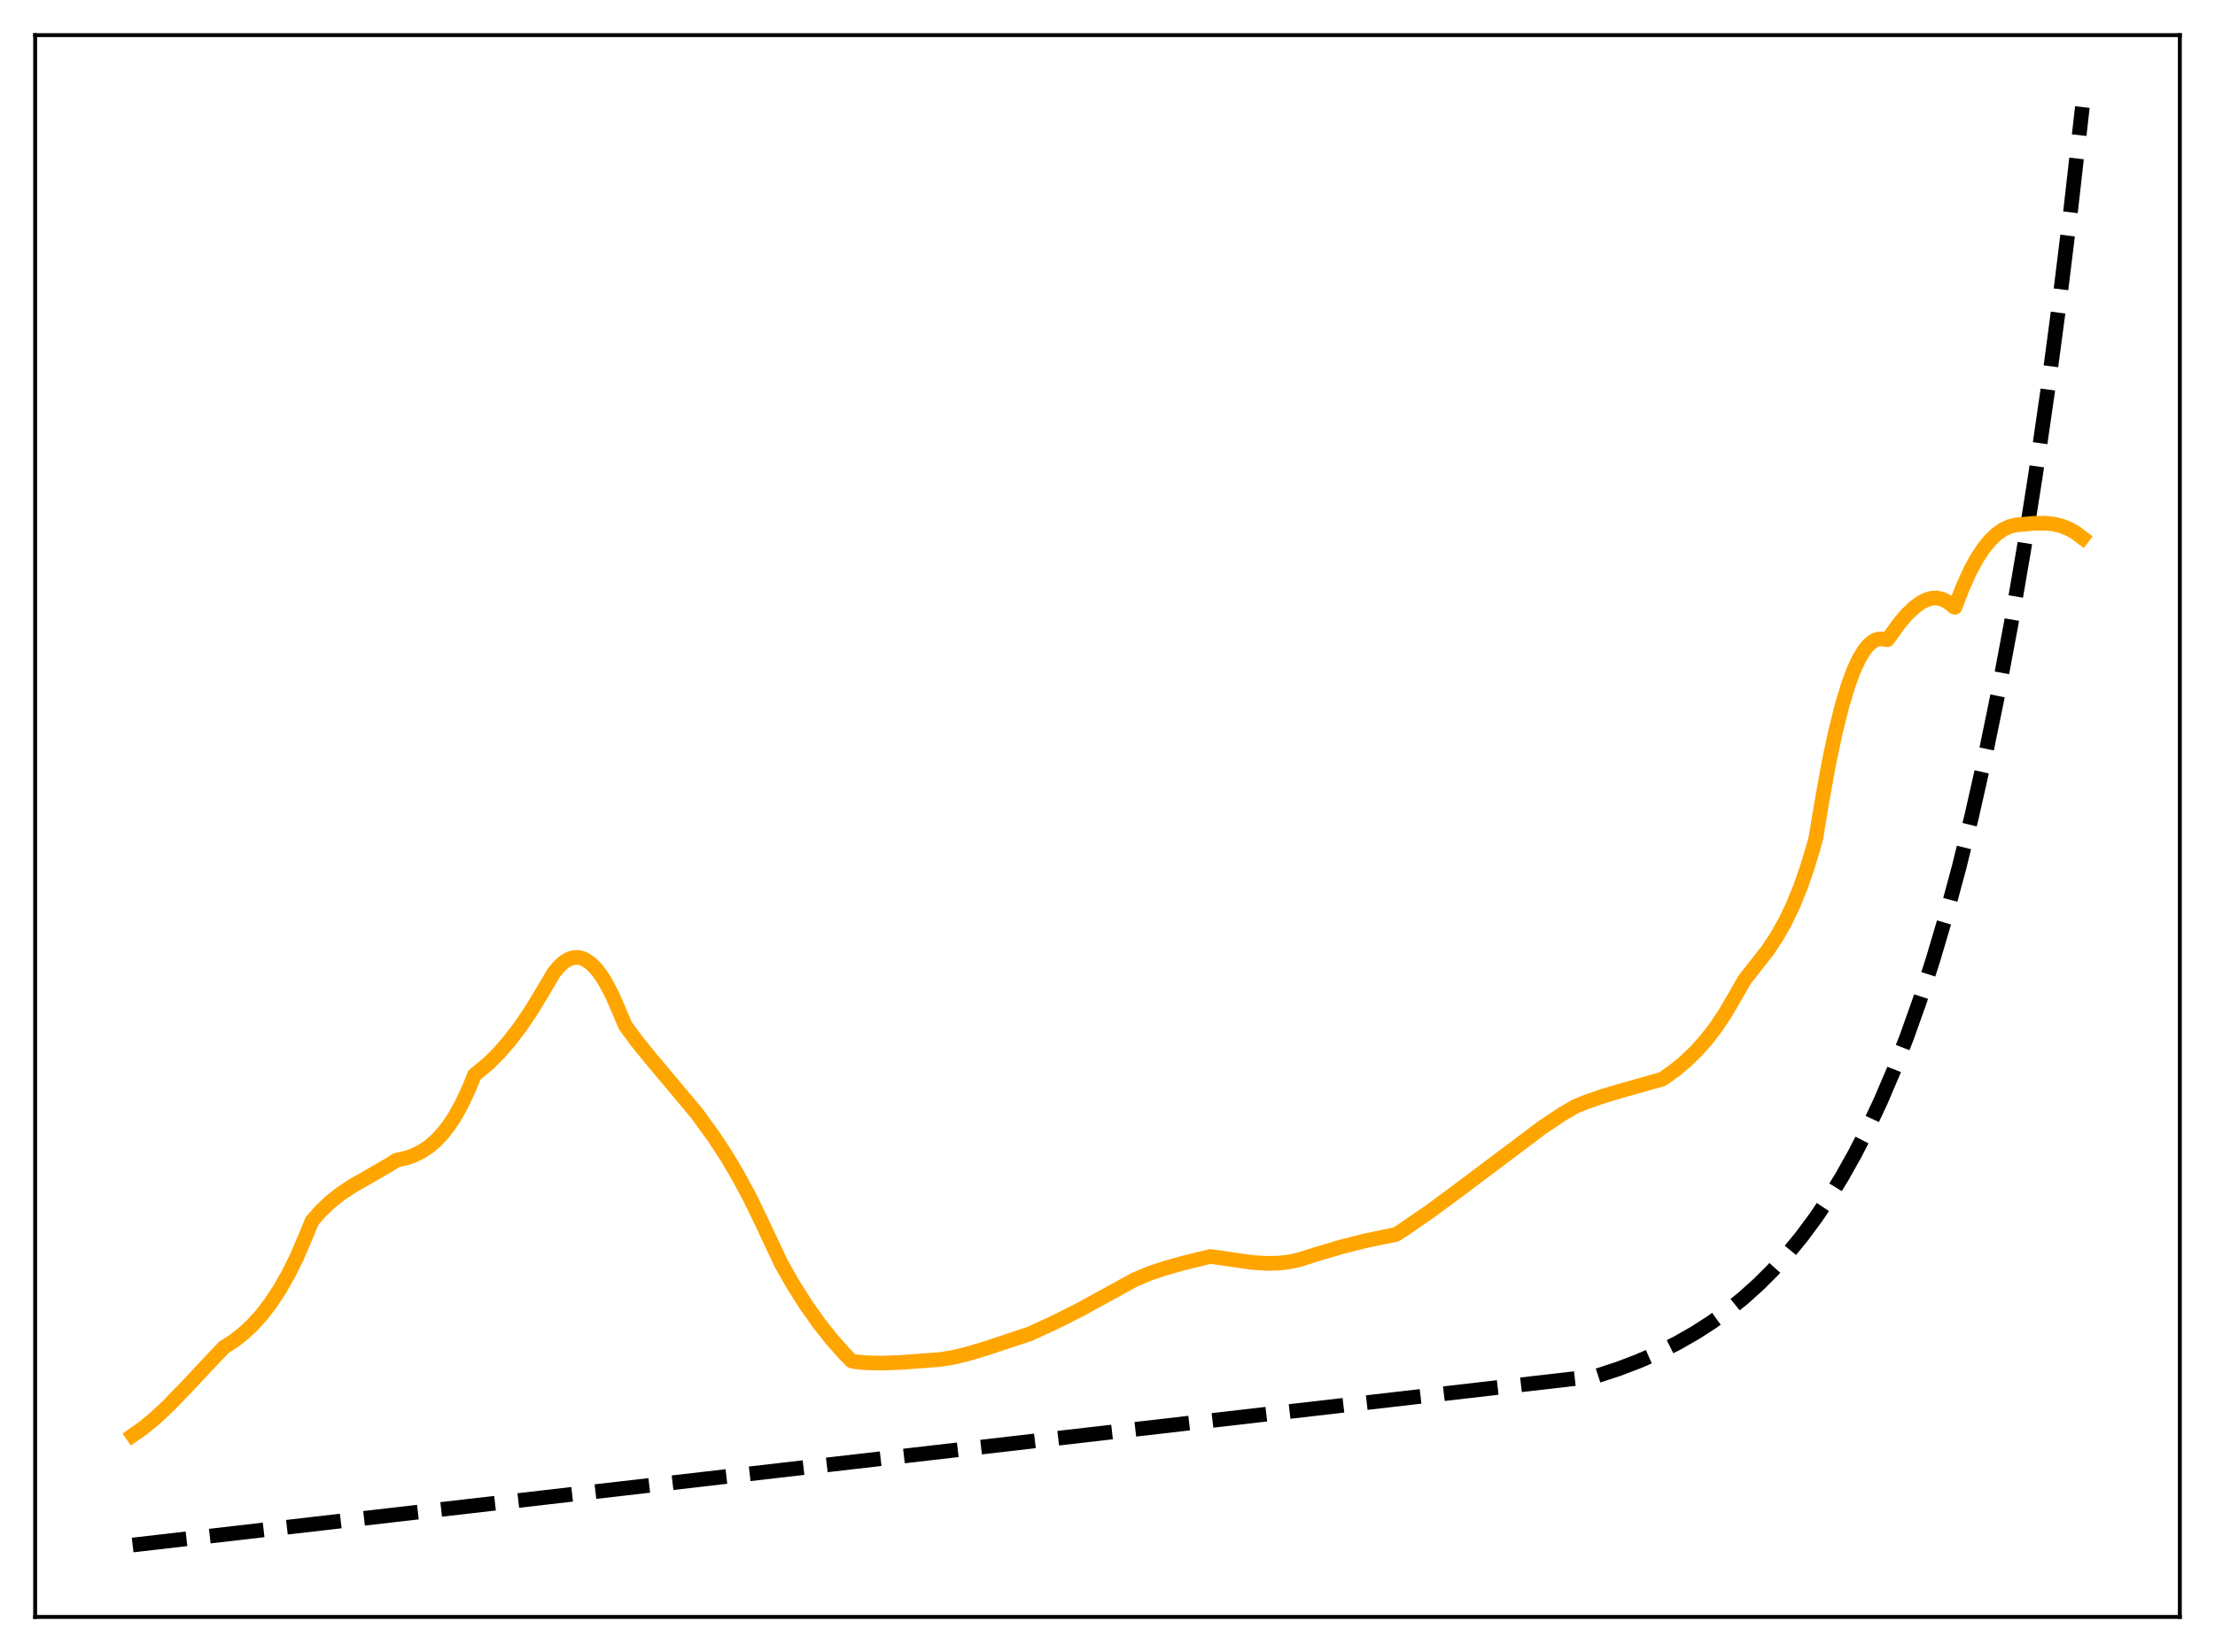 <?xml version="1.0" encoding="utf-8" standalone="no"?>
<!DOCTYPE svg PUBLIC "-//W3C//DTD SVG 1.1//EN"
  "http://www.w3.org/Graphics/SVG/1.1/DTD/svg11.dtd">
<svg xmlns:xlink="http://www.w3.org/1999/xlink" width="453.6pt" height="338.4pt" viewBox="0 0 453.6 338.4" xmlns="http://www.w3.org/2000/svg" version="1.1">
 <defs>
  <style type="text/css">*{stroke-linejoin: round; stroke-linecap: butt}</style>
 </defs>
 <g id="figure_1">
  <g id="patch_1">
   <path d="M 0 338.4 
L 453.6 338.4 
L 453.6 0 
L 0 0 
z
" style="fill: #ffffff"/>
  </g>
  <g id="axes_1">
   <g id="patch_2">
    <path d="M 7.2 331.2 
L 446.4 331.2 
L 446.4 7.2 
L 7.2 7.2 
z
" style="fill: #ffffff"/>
   </g>
   <g id="matplotlib.axis_1"/>
   <g id="matplotlib.axis_2"/>
   <g id="line2d_1">
    <path d="M 27.164 316.473 
L 326.884 281.875 
L 331.409 280.392 
L 335.668 278.768 
L 339.661 277.015 
L 343.388 275.147 
L 347.114 273.025 
L 350.575 270.795 
L 353.769 268.489 
L 356.963 265.916 
L 360.157 263.044 
L 363.085 260.121 
L 366.013 256.888 
L 368.941 253.315 
L 371.869 249.363 
L 374.531 245.41 
L 377.193 241.079 
L 379.855 236.333 
L 382.516 231.134 
L 385.178 225.438 
L 387.84 219.197 
L 390.502 212.36 
L 393.164 204.869 
L 395.825 196.661 
L 398.487 187.669 
L 401.149 177.817 
L 403.811 167.023 
L 406.473 155.198 
L 409.135 142.241 
L 411.796 128.046 
L 414.458 112.493 
L 416.854 97.229 
L 419.249 80.657 
L 421.645 62.665 
L 424.041 43.133 
L 426.436 21.927 
L 426.436 21.927 
" clip-path="url(#p5b2b8d1523)" style="fill: none; stroke-dasharray: 11.1,4.8; stroke-dashoffset: 0; stroke: #000000; stroke-width: 3"/>
   </g>
   <g id="line2d_2">
    <path d="M 27.164 294.003 
L 29.293 292.526 
L 31.689 290.56 
L 34.351 288.072 
L 37.811 284.507 
L 45.796 276.02 
L 47.926 274.639 
L 49.789 273.186 
L 51.652 271.457 
L 53.516 269.407 
L 55.379 266.993 
L 57.242 264.166 
L 59.105 260.887 
L 60.703 257.67 
L 62.566 253.328 
L 63.897 250.098 
L 65.76 247.995 
L 67.623 246.224 
L 69.753 244.53 
L 72.148 242.937 
L 75.609 240.963 
L 79.601 238.653 
L 81.199 237.649 
L 83.062 237.236 
L 84.659 236.687 
L 86.256 235.909 
L 87.853 234.853 
L 89.184 233.723 
L 90.515 232.334 
L 91.846 230.652 
L 93.177 228.645 
L 94.508 226.245 
L 96.105 222.816 
L 97.169 220.189 
L 100.097 217.768 
L 102.227 215.637 
L 104.356 213.18 
L 106.486 210.391 
L 108.615 207.265 
L 111.011 203.331 
L 113.407 199.273 
L 114.471 197.979 
L 115.536 197.021 
L 116.601 196.401 
L 117.399 196.157 
L 118.198 196.098 
L 118.996 196.224 
L 119.795 196.539 
L 120.86 197.243 
L 121.924 198.272 
L 122.989 199.629 
L 124.054 201.307 
L 125.385 203.858 
L 126.716 206.912 
L 128.047 210.074 
L 130.442 213.327 
L 133.37 216.928 
L 142.687 228.044 
L 146.147 232.813 
L 148.809 236.882 
L 151.204 240.928 
L 153.6 245.395 
L 155.996 250.341 
L 159.988 258.848 
L 162.384 263.062 
L 165.046 267.275 
L 167.708 271.041 
L 170.369 274.401 
L 173.031 277.394 
L 174.362 278.739 
L 174.895 278.902 
L 177.556 279.147 
L 180.751 279.212 
L 184.743 279.057 
L 192.463 278.476 
L 195.124 278.051 
L 198.052 277.351 
L 202.045 276.153 
L 210.829 273.233 
L 215.887 270.923 
L 221.21 268.24 
L 226.8 265.173 
L 232.39 262.104 
L 235.318 260.875 
L 238.512 259.789 
L 242.505 258.677 
L 247.828 257.372 
L 249.159 257.552 
L 256.612 258.613 
L 259.54 258.784 
L 261.936 258.722 
L 264.065 258.47 
L 266.195 257.997 
L 269.389 256.969 
L 274.713 255.39 
L 279.77 254.114 
L 284.561 253.129 
L 285.892 252.849 
L 287.489 251.826 
L 292.813 248.154 
L 298.669 243.834 
L 315.705 231.02 
L 319.697 228.345 
L 322.625 226.622 
L 324.755 225.753 
L 328.481 224.454 
L 333.007 223.13 
L 340.46 221.032 
L 343.121 219.119 
L 345.251 217.33 
L 347.38 215.268 
L 349.51 212.869 
L 351.373 210.441 
L 353.236 207.657 
L 355.1 204.471 
L 357.229 200.749 
L 362.02 194.618 
L 363.884 191.792 
L 365.481 188.984 
L 367.078 185.689 
L 368.675 181.787 
L 370.006 177.978 
L 371.337 173.585 
L 371.869 171.648 
L 372.934 165.152 
L 374.531 156.257 
L 375.862 149.975 
L 377.193 144.64 
L 378.524 140.227 
L 379.588 137.355 
L 380.653 135.038 
L 381.718 133.259 
L 382.516 132.258 
L 383.315 131.534 
L 384.113 131.073 
L 384.912 130.868 
L 385.711 130.901 
L 386.509 131.042 
L 387.041 130.332 
L 388.905 127.735 
L 390.502 125.855 
L 392.099 124.345 
L 393.43 123.394 
L 394.495 122.846 
L 395.559 122.537 
L 396.624 122.485 
L 397.689 122.707 
L 398.753 123.223 
L 399.818 124.05 
L 400.084 124.306 
L 400.351 124.393 
L 401.948 120.25 
L 403.545 116.763 
L 404.876 114.332 
L 406.207 112.31 
L 407.537 110.675 
L 408.868 109.403 
L 410.199 108.469 
L 411.53 107.851 
L 412.861 107.524 
L 416.321 107.204 
L 418.717 107.159 
L 420.58 107.349 
L 422.177 107.734 
L 423.775 108.379 
L 425.105 109.148 
L 426.436 110.16 
L 426.436 110.16 
" clip-path="url(#p5b2b8d1523)" style="fill: none; stroke: #ffa500; stroke-width: 3; stroke-linecap: square"/>
   </g>
   <g id="patch_3">
    <path d="M 7.2 331.2 
L 7.2 7.2 
" style="fill: none; stroke: #000000; stroke-width: 0.8; stroke-linejoin: miter; stroke-linecap: square"/>
   </g>
   <g id="patch_4">
    <path d="M 446.4 331.2 
L 446.4 7.2 
" style="fill: none; stroke: #000000; stroke-width: 0.8; stroke-linejoin: miter; stroke-linecap: square"/>
   </g>
   <g id="patch_5">
    <path d="M 7.2 331.2 
L 446.4 331.2 
" style="fill: none; stroke: #000000; stroke-width: 0.8; stroke-linejoin: miter; stroke-linecap: square"/>
   </g>
   <g id="patch_6">
    <path d="M 7.2 7.2 
L 446.4 7.2 
" style="fill: none; stroke: #000000; stroke-width: 0.8; stroke-linejoin: miter; stroke-linecap: square"/>
   </g>
  </g>
 </g>
 <defs>
  <clipPath id="p5b2b8d1523">
   <rect x="7.2" y="7.2" width="439.2" height="324"/>
  </clipPath>
 </defs>
</svg>
